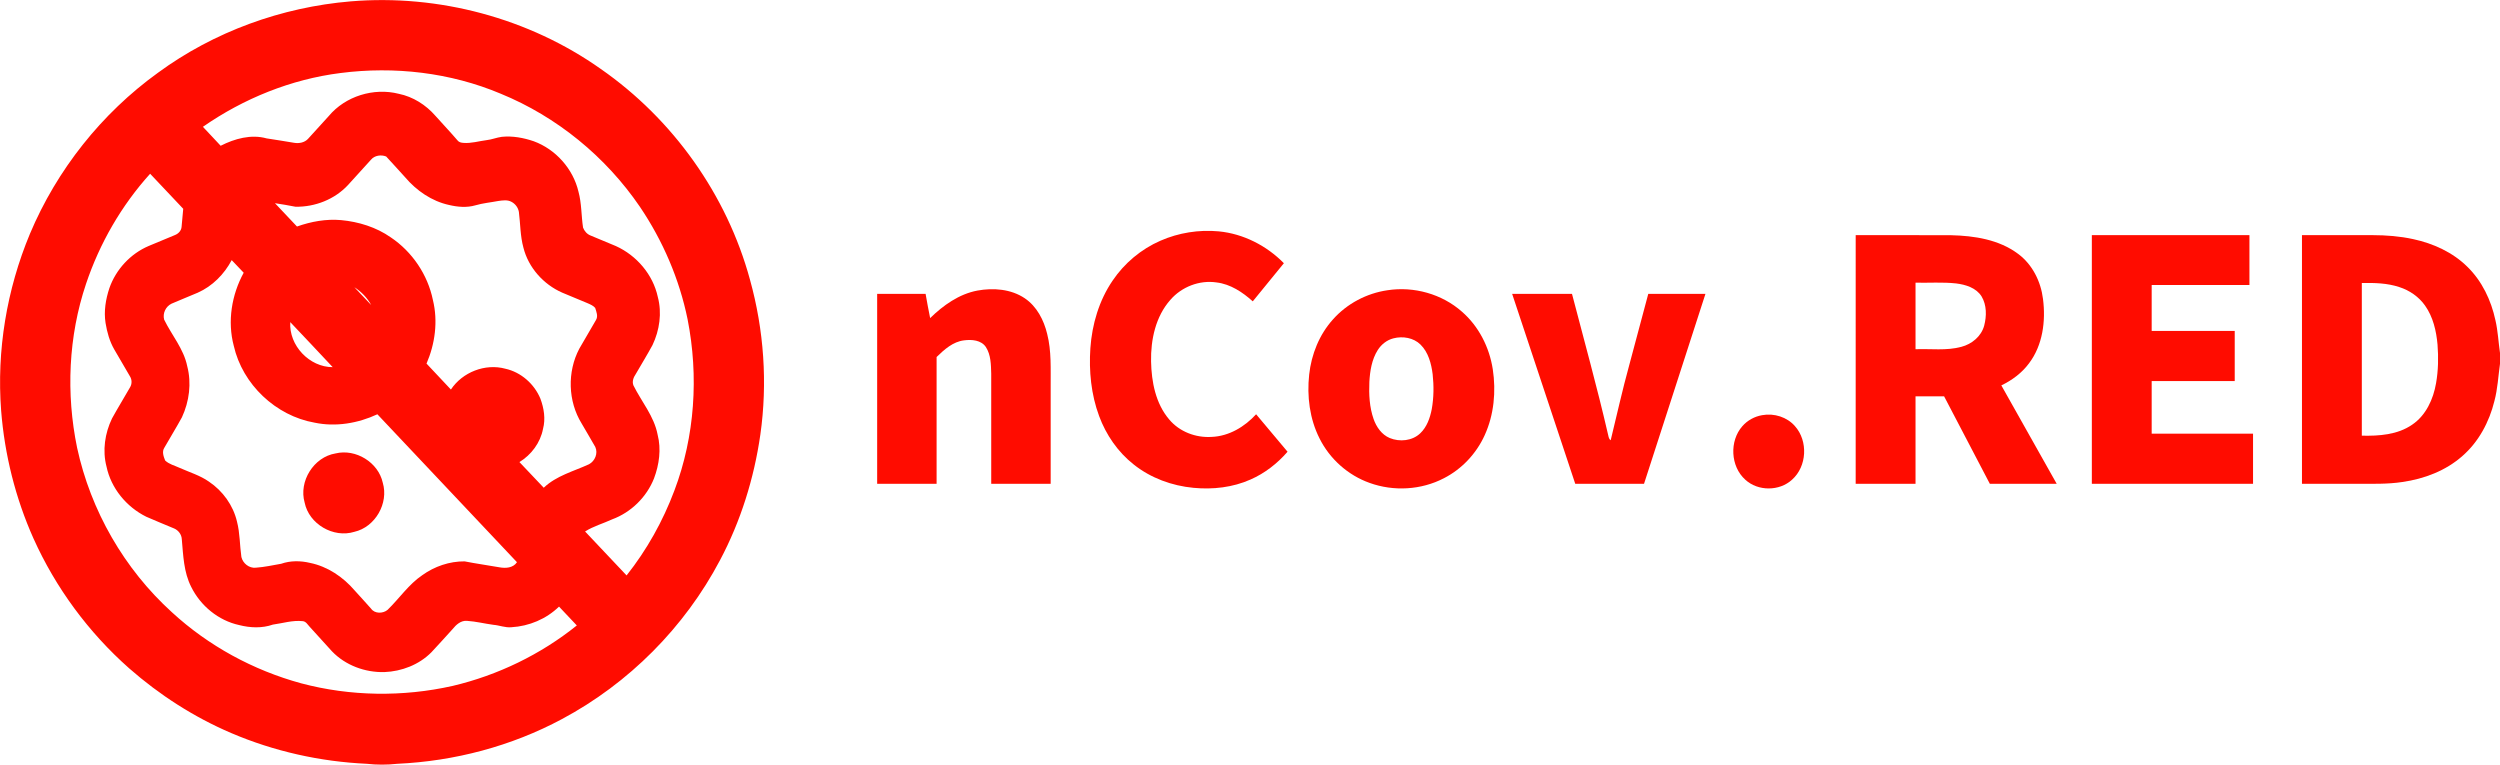 <?xml version="1.0" encoding="UTF-8" ?>
<!DOCTYPE svg PUBLIC "-//W3C//DTD SVG 1.1//EN" "http://www.w3.org/Graphics/SVG/1.1/DTD/svg11.dtd">
<svg width="2082pt" height="637pt" viewBox="0 0 2082 637" version="1.1" xmlns="http://www.w3.org/2000/svg">
    <g id="#ff0c00ff">
        <path fill="#ff0c00" opacity="1.00" d=" M 292.15 1.13 C 365.24 -4.94 440.38 15.05 500.33 57.42 C 560.38 99.17 605.38 162.28 624.58 232.92 C 636.21 274.74 639.32 318.94 633.22 361.94 C 627.99 398.36 616.89 434.02 599.61 466.55 C 570.15 522.43 523.70 569.12 467.97 598.86 C 425.86 621.44 378.51 633.91 330.83 636.09 C 322.38 637.03 313.83 637.02 305.39 636.08 C 266.64 634.31 228.15 625.71 192.47 610.45 C 161.47 597.18 132.77 578.73 107.46 556.49 C 73.69 526.61 46.32 489.48 27.84 448.34 C 12.86 414.79 3.83 378.60 0.95 341.98 C -2.89 291.94 5.61 241.08 24.90 194.79 C 47.33 141.46 84.62 94.44 131.55 60.59 C 178.21 26.36 234.56 5.96 292.15 1.13 M 283.53 60.82 C 242.42 66.01 202.93 82.00 168.97 105.62 C 173.86 110.92 178.92 116.07 183.77 121.40 C 195.36 115.49 209.15 111.63 222.03 115.25 C 229.72 116.29 237.35 117.79 245.03 118.94 C 249.09 119.60 253.60 118.77 256.49 115.67 C 262.28 109.37 268.01 103.02 273.76 96.68 C 287.60 80.09 311.20 72.82 332.06 78.11 C 343.94 80.53 354.68 87.33 362.59 96.43 C 368.73 103.32 375.11 110.00 381.11 117.02 C 382.21 118.49 384.15 118.86 385.88 118.99 C 392.40 119.55 398.75 117.52 405.18 116.72 C 409.54 116.25 413.63 114.49 417.97 113.94 C 426.94 113.05 435.98 114.74 444.46 117.62 C 462.78 124.33 477.28 140.58 481.74 159.59 C 484.42 169.36 484.05 179.61 485.57 189.56 C 486.64 192.40 488.83 194.96 491.71 196.09 C 498.79 199.06 505.90 201.96 512.97 204.95 C 530.20 212.77 543.80 228.66 547.81 247.27 C 551.38 260.60 549.29 275.03 543.41 287.38 C 538.97 295.53 534.12 303.45 529.48 311.48 C 527.60 314.20 526.23 317.64 527.50 320.92 C 534.26 334.56 544.76 346.67 547.66 361.98 C 550.77 374.06 549.00 386.88 544.66 398.42 C 538.48 414.01 525.56 426.70 509.82 432.51 C 502.36 435.98 494.22 438.18 487.26 442.62 C 498.74 454.85 510.26 467.05 521.82 479.22 C 538.70 457.93 552.11 433.93 561.64 408.51 C 578.75 363.30 581.93 313.25 572.63 265.94 C 565.80 232.46 552.02 200.47 532.90 172.19 C 504.44 130.48 463.75 97.18 416.98 78.03 C 375.11 60.40 328.49 55.01 283.53 60.82 M 309.00 132.96 C 302.60 139.92 296.25 146.93 289.93 153.96 C 278.84 166.02 262.32 172.46 246.07 172.17 C 240.41 170.99 234.69 170.14 228.98 169.22 C 235.12 175.68 241.24 182.15 247.33 188.65 C 259.08 184.49 271.62 182.19 284.10 183.31 C 298.73 184.69 313.29 189.18 325.41 197.66 C 343.28 209.62 356.21 228.77 360.52 249.84 C 364.84 267.46 362.36 286.27 355.21 302.80 C 361.93 310.05 368.81 317.15 375.52 324.41 C 385.05 309.98 404.06 302.50 420.80 307.06 C 433.84 309.92 444.94 319.70 450.03 331.97 C 453.02 339.97 454.45 348.84 452.21 357.23 C 450.01 368.70 442.49 378.78 432.58 384.82 C 439.38 391.89 446.05 399.09 452.83 406.19 C 463.32 396.16 477.68 392.53 490.53 386.63 C 495.52 383.95 498.17 377.54 495.78 372.27 C 492.06 365.69 488.17 359.21 484.38 352.67 C 472.96 334.13 472.30 309.65 482.43 290.42 C 486.99 282.41 491.74 274.53 496.32 266.53 C 498.28 263.36 496.66 259.62 495.67 256.41 C 494.06 254.55 491.74 253.57 489.55 252.60 C 482.44 249.64 475.33 246.70 468.24 243.72 C 452.62 236.88 440.07 222.88 435.90 206.24 C 433.23 196.55 433.39 186.42 432.13 176.51 C 431.54 172.97 429.18 169.77 426.00 168.11 C 422.62 166.20 418.55 166.89 414.89 167.39 C 408.56 168.61 402.09 169.17 395.89 171.00 C 388.74 173.08 381.08 172.40 373.93 170.69 C 359.54 167.56 346.82 158.74 337.38 147.62 C 332.08 141.90 326.96 135.98 321.61 130.33 C 317.45 128.67 312.01 129.36 309.00 132.96 M 71.64 236.41 C 56.95 280.12 54.91 327.77 64.20 372.83 C 75.50 425.21 103.46 473.83 143.14 509.86 C 173.58 537.89 210.95 558.18 250.83 569.07 C 291.85 579.97 335.52 580.52 376.91 571.24 C 414.54 562.35 450.22 545.10 480.37 520.88 C 475.39 515.68 470.45 510.45 465.55 505.18 C 454.95 515.50 440.61 521.53 425.88 522.36 C 420.78 522.87 415.94 520.74 410.91 520.35 C 403.57 519.37 396.33 517.53 388.94 517.05 C 383.83 516.58 379.81 520.30 376.85 523.99 C 370.97 530.40 365.23 536.93 359.25 543.24 C 348.96 553.61 334.55 559.15 320.07 559.72 C 304.01 560.11 287.70 554.11 276.49 542.44 C 270.30 535.64 264.12 528.83 257.94 522.02 C 256.21 520.22 254.88 517.54 252.10 517.30 C 243.71 516.38 235.49 519.04 227.24 520.17 C 218.21 523.33 208.36 522.91 199.19 520.56 C 181.90 516.79 166.98 504.50 159.21 488.71 C 152.94 476.42 152.60 462.39 151.39 448.94 C 151.21 445.10 148.49 441.58 145.00 440.10 C 137.29 436.81 129.48 433.78 121.84 430.35 C 105.35 422.21 92.46 406.62 88.69 388.50 C 85.20 375.19 87.36 360.79 93.28 348.50 C 98.13 339.70 103.40 331.14 108.38 322.42 C 109.98 319.74 109.93 316.19 108.30 313.55 C 103.92 306.00 99.47 298.49 95.11 290.93 C 91.24 284.20 89.16 276.61 87.91 268.99 C 86.36 259.22 88.02 249.25 91.10 239.94 C 96.55 224.39 108.66 211.28 123.85 204.84 C 131.16 201.79 138.48 198.76 145.79 195.71 C 148.56 194.61 150.96 192.10 151.21 189.03 C 151.70 183.98 152.09 178.92 152.59 173.88 C 143.41 164.14 134.23 154.41 125.03 144.70 C 101.13 171.14 82.97 202.65 71.64 236.41 M 164.65 243.77 C 157.39 246.86 150.05 249.79 142.80 252.92 C 137.98 255.31 135.33 260.90 136.69 266.16 C 142.99 279.12 152.99 290.52 155.92 304.95 C 159.62 319.08 157.63 334.38 151.50 347.54 C 146.82 356.12 141.66 364.44 136.82 372.94 C 134.72 376.20 136.25 380.23 137.53 383.49 C 140.84 386.68 145.51 387.71 149.57 389.62 C 157.77 393.30 166.58 395.89 174.01 401.11 C 185.53 408.82 194.23 420.89 197.37 434.44 C 199.88 444.06 199.62 454.10 201.03 463.89 C 202.26 469.17 207.49 473.38 213.00 472.78 C 220.10 472.30 227.12 470.74 234.13 469.51 C 241.87 466.81 250.31 466.89 258.22 468.79 C 272.79 471.75 285.74 480.51 295.32 491.70 C 299.89 496.79 304.57 501.78 309.07 506.93 C 312.09 511.25 319.00 511.08 322.77 507.89 C 332.57 498.41 340.30 486.68 351.73 478.97 C 361.89 471.68 374.38 467.40 386.91 467.51 C 396.53 469.41 406.27 470.74 415.93 472.45 C 421.13 473.39 427.31 473.06 430.53 468.21 C 391.84 427.08 352.97 386.14 314.28 345.01 C 298.14 352.53 279.60 355.69 262.04 352.00 C 229.63 346.32 201.93 320.08 194.68 287.98 C 189.27 267.63 192.91 245.46 202.95 227.13 C 199.57 223.67 196.31 220.11 192.96 216.63 C 186.73 228.39 176.89 238.35 164.65 243.77 M 295.11 239.19 C 299.77 244.15 304.42 249.12 309.13 254.02 C 305.85 247.95 300.88 242.93 295.11 239.19 M 241.74 268.27 C 240.50 287.67 257.67 305.82 277.07 305.76 C 265.38 293.18 253.52 280.77 241.74 268.27 Z" />
        <path fill="#ff0c00" opacity="1.00" d=" M 966.37 200.49 C 981.57 193.81 998.50 191.14 1015.02 192.68 C 1035.51 194.67 1054.85 204.58 1069.21 219.21 C 1060.58 229.80 1051.94 240.37 1043.31 250.96 C 1034.80 243.32 1024.73 236.58 1013.11 235.21 C 998.91 233.10 984.08 238.87 974.72 249.67 C 962.38 263.57 958.28 282.87 958.61 301.01 C 958.95 318.00 962.39 336.07 973.72 349.34 C 982.26 359.56 995.88 364.71 1009.05 363.85 C 1023.44 363.31 1036.56 355.44 1046.09 345.00 C 1054.81 355.40 1063.54 365.80 1072.27 376.20 C 1063.79 385.97 1053.35 394.14 1041.46 399.34 C 1026.65 405.95 1010.05 407.81 994.00 406.27 C 976.01 404.59 958.32 398.12 944.14 386.82 C 930.97 376.45 921.13 362.15 915.34 346.47 C 908.66 328.50 906.79 309.01 908.06 289.97 C 909.45 270.08 915.29 250.23 926.60 233.67 C 936.39 219.17 950.33 207.49 966.37 200.49 Z" />
        <path fill="#ff0c00" opacity="1.00" d=" M 1545.41 402.92 C 1545.42 333.89 1545.41 264.86 1545.42 195.83 C 1571.91 195.87 1598.40 195.76 1624.89 195.89 C 1644.24 196.34 1664.72 199.49 1680.61 211.37 C 1692.57 220.19 1699.62 234.41 1701.41 248.98 C 1703.78 267.40 1701.22 287.50 1689.72 302.64 C 1683.78 310.61 1675.63 316.70 1666.71 320.96 C 1682.08 348.28 1697.46 375.59 1712.83 402.92 C 1694.26 402.92 1675.70 402.91 1657.15 402.92 C 1644.45 378.64 1631.75 354.37 1619.06 330.08 C 1611.12 330.08 1603.18 330.08 1595.25 330.08 C 1595.25 354.36 1595.25 378.64 1595.25 402.92 C 1578.64 402.92 1562.02 402.92 1545.41 402.92 M 1595.25 235.42 C 1595.25 253.89 1595.25 272.36 1595.25 290.83 C 1607.96 290.33 1620.99 292.23 1633.43 288.84 C 1642.16 286.56 1650.05 280.10 1652.43 271.17 C 1654.52 263.20 1654.60 254.04 1650.23 246.80 C 1645.71 239.65 1636.94 237.00 1628.99 236.03 C 1617.79 234.83 1606.49 235.66 1595.25 235.42 Z" />
        <path fill="#ff0c00" opacity="1.00" d=" M 1742.08 195.83 C 1785.83 195.83 1829.58 195.83 1873.33 195.83 C 1873.33 209.67 1873.33 223.50 1873.33 237.33 C 1846.19 237.33 1819.05 237.33 1791.92 237.33 C 1791.92 250.08 1791.91 262.83 1791.92 275.59 C 1814.97 275.58 1838.03 275.59 1861.08 275.58 C 1861.08 289.50 1861.08 303.42 1861.08 317.33 C 1838.03 317.33 1814.97 317.33 1791.92 317.33 C 1791.92 331.94 1791.91 346.55 1791.92 361.17 C 1820.05 361.16 1848.19 361.17 1876.33 361.16 C 1876.33 375.08 1876.33 389.00 1876.33 402.92 C 1831.58 402.92 1786.83 402.92 1742.08 402.92 C 1742.08 333.89 1742.08 264.86 1742.08 195.83 Z" />
        <path fill="#ff0c00" opacity="1.00" d=" M 1917.08 195.83 C 1936.70 195.83 1956.33 195.83 1975.95 195.83 C 1987.28 195.85 1998.65 196.72 2009.73 199.15 C 2026.40 202.73 2042.63 210.09 2054.85 222.21 C 2067.06 234.11 2074.62 250.11 2078.18 266.64 C 2080.28 275.62 2080.67 284.86 2082.00 293.96 L 2082.00 302.97 C 2080.53 313.36 2080.05 323.92 2077.31 334.10 C 2073.04 351.41 2064.25 367.94 2050.70 379.75 C 2036.88 392.01 2018.94 398.79 2000.82 401.39 C 1988.29 403.33 1975.57 402.86 1962.94 402.92 C 1947.65 402.92 1932.36 402.92 1917.08 402.92 C 1917.08 333.89 1917.08 264.86 1917.08 195.83 M 1966.92 235.67 C 1966.92 278.06 1966.92 320.44 1966.92 362.83 C 1981.22 363.15 1996.57 362.12 2008.74 353.75 C 2020.33 346.00 2026.48 332.45 2028.76 319.08 C 2030.62 308.52 2030.80 297.71 2029.98 287.04 C 2028.97 275.65 2026.30 263.98 2019.60 254.51 C 2014.43 247.14 2006.66 241.81 1998.14 239.08 C 1988.10 235.72 1977.39 235.52 1966.92 235.67 Z" />
        <path fill="#ff0c00" opacity="1.00" d=" M 813.98 241.99 C 827.25 239.55 841.98 240.69 853.42 248.40 C 863.46 255.16 869.31 266.55 872.08 278.06 C 875.75 292.41 874.91 307.32 875.00 321.99 C 875.00 348.96 875.00 375.94 875.00 402.92 C 858.50 402.92 842.00 402.92 825.50 402.92 C 825.49 372.32 825.51 341.72 825.49 311.13 C 825.28 303.63 825.24 295.51 821.02 288.99 C 817.09 283.17 809.23 282.62 802.89 283.44 C 793.62 284.53 786.42 291.09 780.00 297.32 C 780.00 332.52 780.00 367.72 780.00 402.92 C 763.50 402.91 747.00 402.92 730.50 402.92 C 730.50 350.19 730.50 297.47 730.50 244.75 C 743.94 244.75 757.39 244.74 770.84 244.75 C 772.10 251.47 773.17 258.22 774.62 264.90 C 785.59 254.24 798.67 244.88 813.98 241.99 Z" />
        <path fill="#ff0c00" opacity="1.00" d=" M 1155.53 241.71 C 1177.46 238.32 1200.82 244.81 1217.49 259.56 C 1231.54 271.74 1240.37 289.27 1243.19 307.54 C 1245.98 325.95 1244.24 345.37 1236.46 362.41 C 1229.54 377.70 1217.45 390.63 1202.48 398.27 C 1183.60 408.10 1160.62 409.41 1140.65 402.18 C 1122.62 395.80 1107.37 382.18 1098.88 365.06 C 1090.65 348.77 1088.33 329.96 1090.28 311.95 C 1092.11 295.13 1098.71 278.64 1110.10 266.00 C 1121.75 252.88 1138.18 244.22 1155.53 241.71 M 1160.47 281.76 C 1155.04 283.13 1150.39 286.80 1147.41 291.49 C 1142.41 299.36 1140.93 308.86 1140.41 318.01 C 1139.97 328.38 1140.45 339.04 1143.91 348.92 C 1146.24 355.58 1150.65 361.97 1157.34 364.78 C 1165.63 368.22 1176.17 367.20 1182.81 360.83 C 1188.33 355.58 1190.93 348.07 1192.36 340.76 C 1194.08 331.16 1194.17 321.29 1193.11 311.61 C 1191.97 302.76 1189.55 293.41 1183.00 286.96 C 1177.18 281.21 1168.19 279.78 1160.47 281.76 Z" />
        <path fill="#ff0c00" opacity="1.00" d=" M 1259.32 244.75 C 1275.93 244.75 1292.54 244.75 1309.16 244.75 C 1319.21 283.47 1329.99 322.02 1338.98 361.01 C 1339.60 362.92 1339.49 365.40 1341.38 366.64 C 1346.50 345.67 1351.16 324.58 1356.91 303.77 C 1362.16 284.10 1367.43 264.42 1372.68 244.75 C 1388.55 244.75 1404.42 244.75 1420.29 244.75 C 1403.24 297.47 1386.19 350.20 1369.14 402.92 C 1350.05 402.92 1330.96 402.92 1311.87 402.92 C 1294.33 350.20 1276.85 297.47 1259.32 244.75 Z" />
        <path fill="#ff0c00" opacity="1.00" d=" M 1467.56 345.75 C 1477.45 343.95 1488.28 347.26 1494.90 354.97 C 1505.90 367.33 1504.85 388.43 1492.44 399.46 C 1481.90 409.20 1464.02 409.21 1453.48 399.49 C 1441.12 388.41 1440.14 367.35 1451.02 354.94 C 1455.25 350.08 1461.21 346.82 1467.56 345.75 Z" />
        <path fill="#ff0c00" opacity="1.00" d=" M 279.48 377.61 C 296.27 373.53 315.05 385.04 318.76 401.98 C 323.89 419.06 312.50 438.97 295.04 442.92 C 277.66 448.29 257.34 436.45 253.71 418.57 C 248.64 400.87 261.24 380.60 279.48 377.61 Z" />
    </g>
</svg>